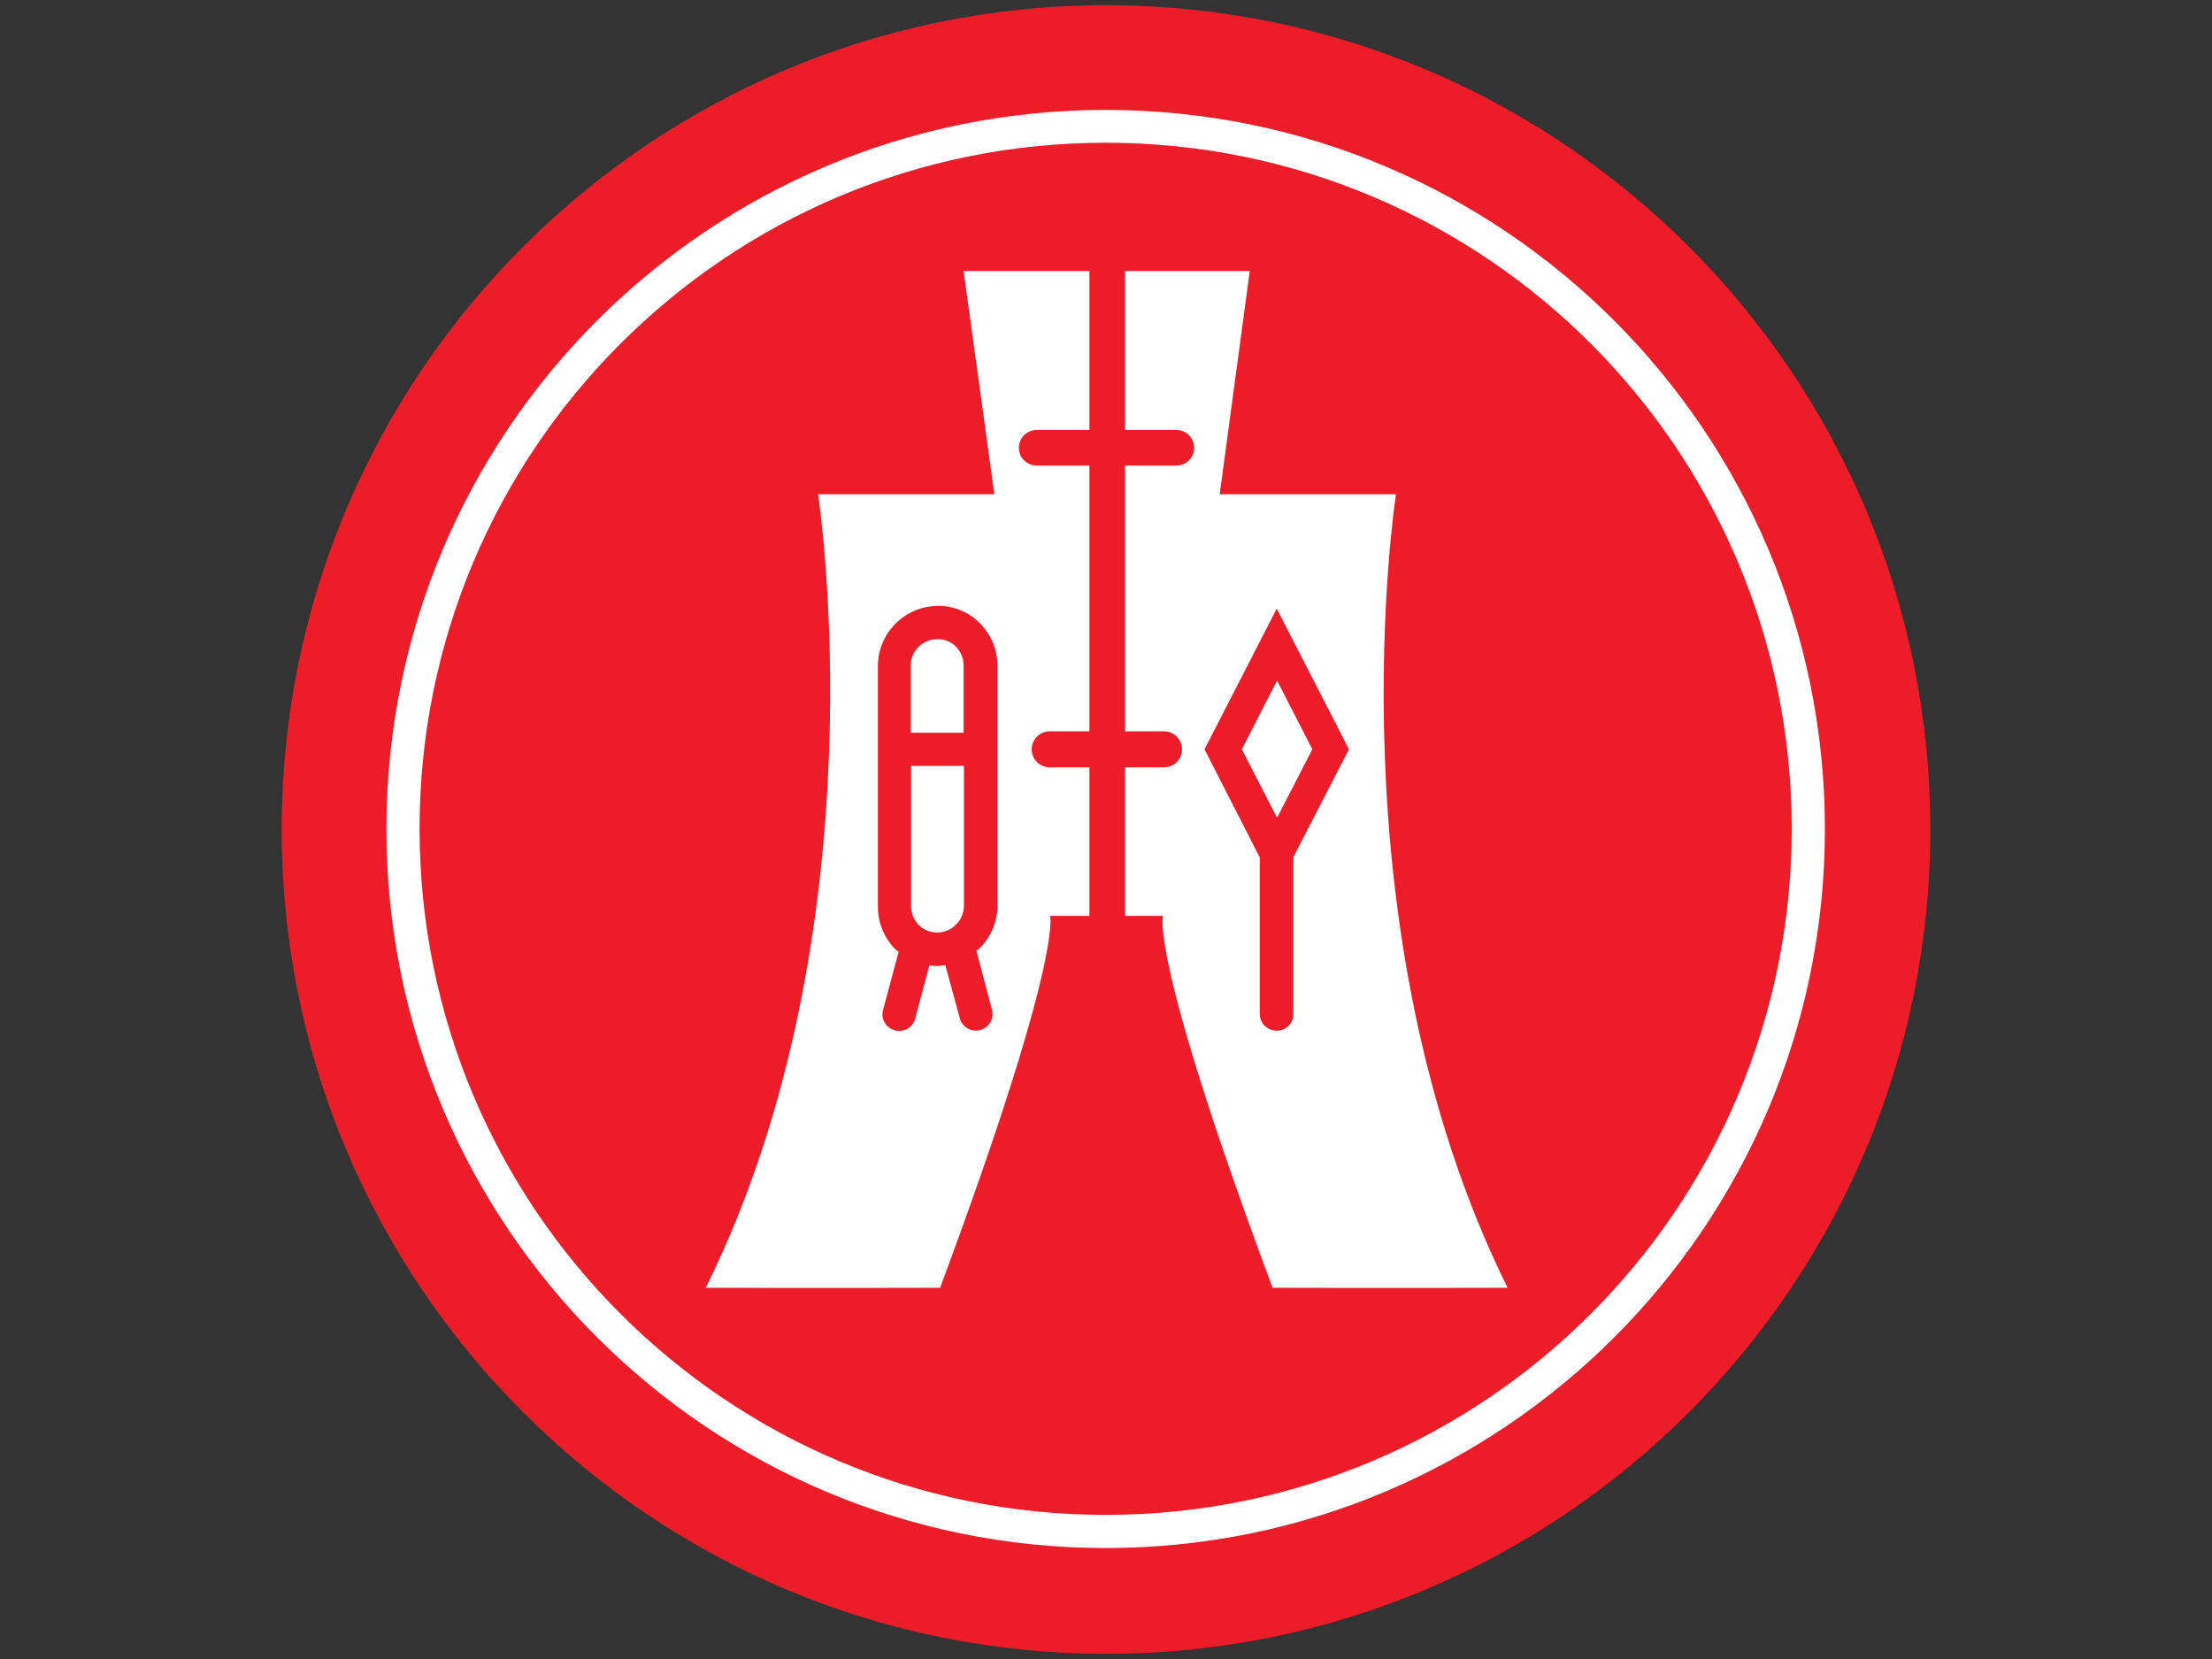 <?xml version="1.0" encoding="utf-8"?>
<!-- Generator: Adobe Illustrator 21.1.0, SVG Export Plug-In . SVG Version: 6.00 Build 0)  -->
<svg version="1.1" id="Layer_1" xmlns="http://www.w3.org/2000/svg" xmlns:xlink="http://www.w3.org/1999/xlink" x="0px" y="0px"
	 viewBox="0 0 640 480" style="enable-background:new 0 0 640 480;" xml:space="preserve">
<rect x="0" y="0" width="640" height="480" fill="#333333" stroke="none"/>
<style type="text/css">
	.st0{fill-rule:evenodd;clip-rule:evenodd;fill:#ED1C29;}
	.st1{fill-rule:evenodd;clip-rule:evenodd;fill:#FFFFFF;}
</style>
<g>
	<path class="st0" d="M320,478.5c131.7,0,238.5-106.8,238.5-238.5C558.5,108.3,451.7,1.5,320,1.5C188.3,1.5,81.5,108.3,81.5,240
		C81.5,371.7,188.3,478.5,320,478.5L320,478.5z"/>
	<path class="st1" d="M121.4,239.8c0-109.7,88.9-198.5,198.5-198.5c109.7,0,198.5,88.9,198.5,198.5c0,109.6-88.9,198.5-198.5,198.5
		C210.3,438.3,121.4,349.4,121.4,239.8L121.4,239.8L121.4,239.8z M319.9,447.9c114.9,0,208.1-93.2,208.1-208
		c0-114.9-93.2-208.1-208.1-208.1c-114.9,0-208.1,93.1-208.1,208.1C111.8,354.7,205,447.9,319.9,447.9L319.9,447.9z"/>
	<path class="st1" d="M315.2,134.7L315.2,134.7h-15.2l0,0c-2.9,0-5.2-2.3-5.2-5.1c0-2.9,2.3-5.2,5.2-5.2l0,0h15.2h0V78.4h0h-36.4
		l8.9,64.6h-51c0,0,19.2,125.2-32.5,229.6c30.8,0.1,67.9,0,67.9,0H272c35.8-96.2,31.8-107.6,31.8-107.6h11.4h0v-43h0h-11.5l0,0
		c-2.9,0-5.2-2.3-5.2-5.2c0-2.8,2.3-5.2,5.2-5.2l0,0h11.5h0V134.7L315.2,134.7z"/>
	<path class="st1" d="M325.5,134.7h14.8l0,0c2.9,0,5.2-2.3,5.2-5.1c0-2.9-2.3-5.2-5.2-5.2l0,0h-14.8V78.4h36.1l-8.7,64.6h51
		c0,0-19.4,125.2,32.3,229.6c-30.8,0.1-68,0-68,0C332.3,276.4,336.5,265,336.5,265h-11v-43h0.7h10.6l0,0c2.9,0,5.2-2.3,5.2-5.2
		c0-2.8-2.3-5.2-5.2-5.2l0,0h-10.6h-0.7V134.7L325.5,134.7z"/>
	<path class="st0" d="M283.4,274.4c-0.3,0.3-0.6,0.5-0.9,0.7l4.5,17l0,0c0.7,2.6-0.8,5.2-3.4,5.9c-2.6,0.7-5.2-0.8-5.9-3.4
		l-4.2-15.4c-0.8,0.1-1.7,0.3-2.5,0.3c-0.7,0-1.4-0.1-2.1-0.2l-4.1,15.4c-0.7,2.6-3.3,4.1-5.9,3.4c-2.6-0.7-4.1-3.3-3.4-5.9l0,0
		l4.5-16.8c-0.3-0.3-0.7-0.5-1-0.8c-3.2-3.3-5-7.6-5-12.3v-69.7c0.1-9.6,7.9-17.3,17.5-17.3c9.4,0,17.1,7.8,17.1,17.3v69.7
		C288.5,266.9,286.6,271.2,283.4,274.4L283.4,274.4z"/>
	<path class="st1" d="M263.6,221.6c0,19.1,0,40.5,0,40.5c0,2.1,0.8,4.1,2.2,5.5c1.4,1.4,3.2,2.2,5.3,2.2c2.1,0,4.1-0.8,5.5-2.3
		c1.5-1.4,2.2-3.3,2.3-5.3c0,0,0-21.6,0-40.6H263.6L263.6,221.6z"/>
	<path class="st1" d="M278.8,212c0-11,0-19.4,0-19.4c0-4.3-3.3-7.7-7.5-7.7c-4.3,0-7.8,3.4-7.8,7.6c0,0,0,8.4,0,19.5H278.8
		L278.8,212z"/>
	<path class="st0" d="M390.3,216.8l-20.9-40.7l-20.9,40.7l16,31.3v45.3c0,2.7,2.2,4.8,4.9,4.8c2.7,0,4.8-2.1,4.8-4.8v-45.4
		L390.3,216.8L390.3,216.8L390.3,216.8z M369.5,236.6l-10.2-19.8l10.2-19.9l10.2,19.9L369.5,236.6L369.5,236.6z"/>
</g>
</svg>
